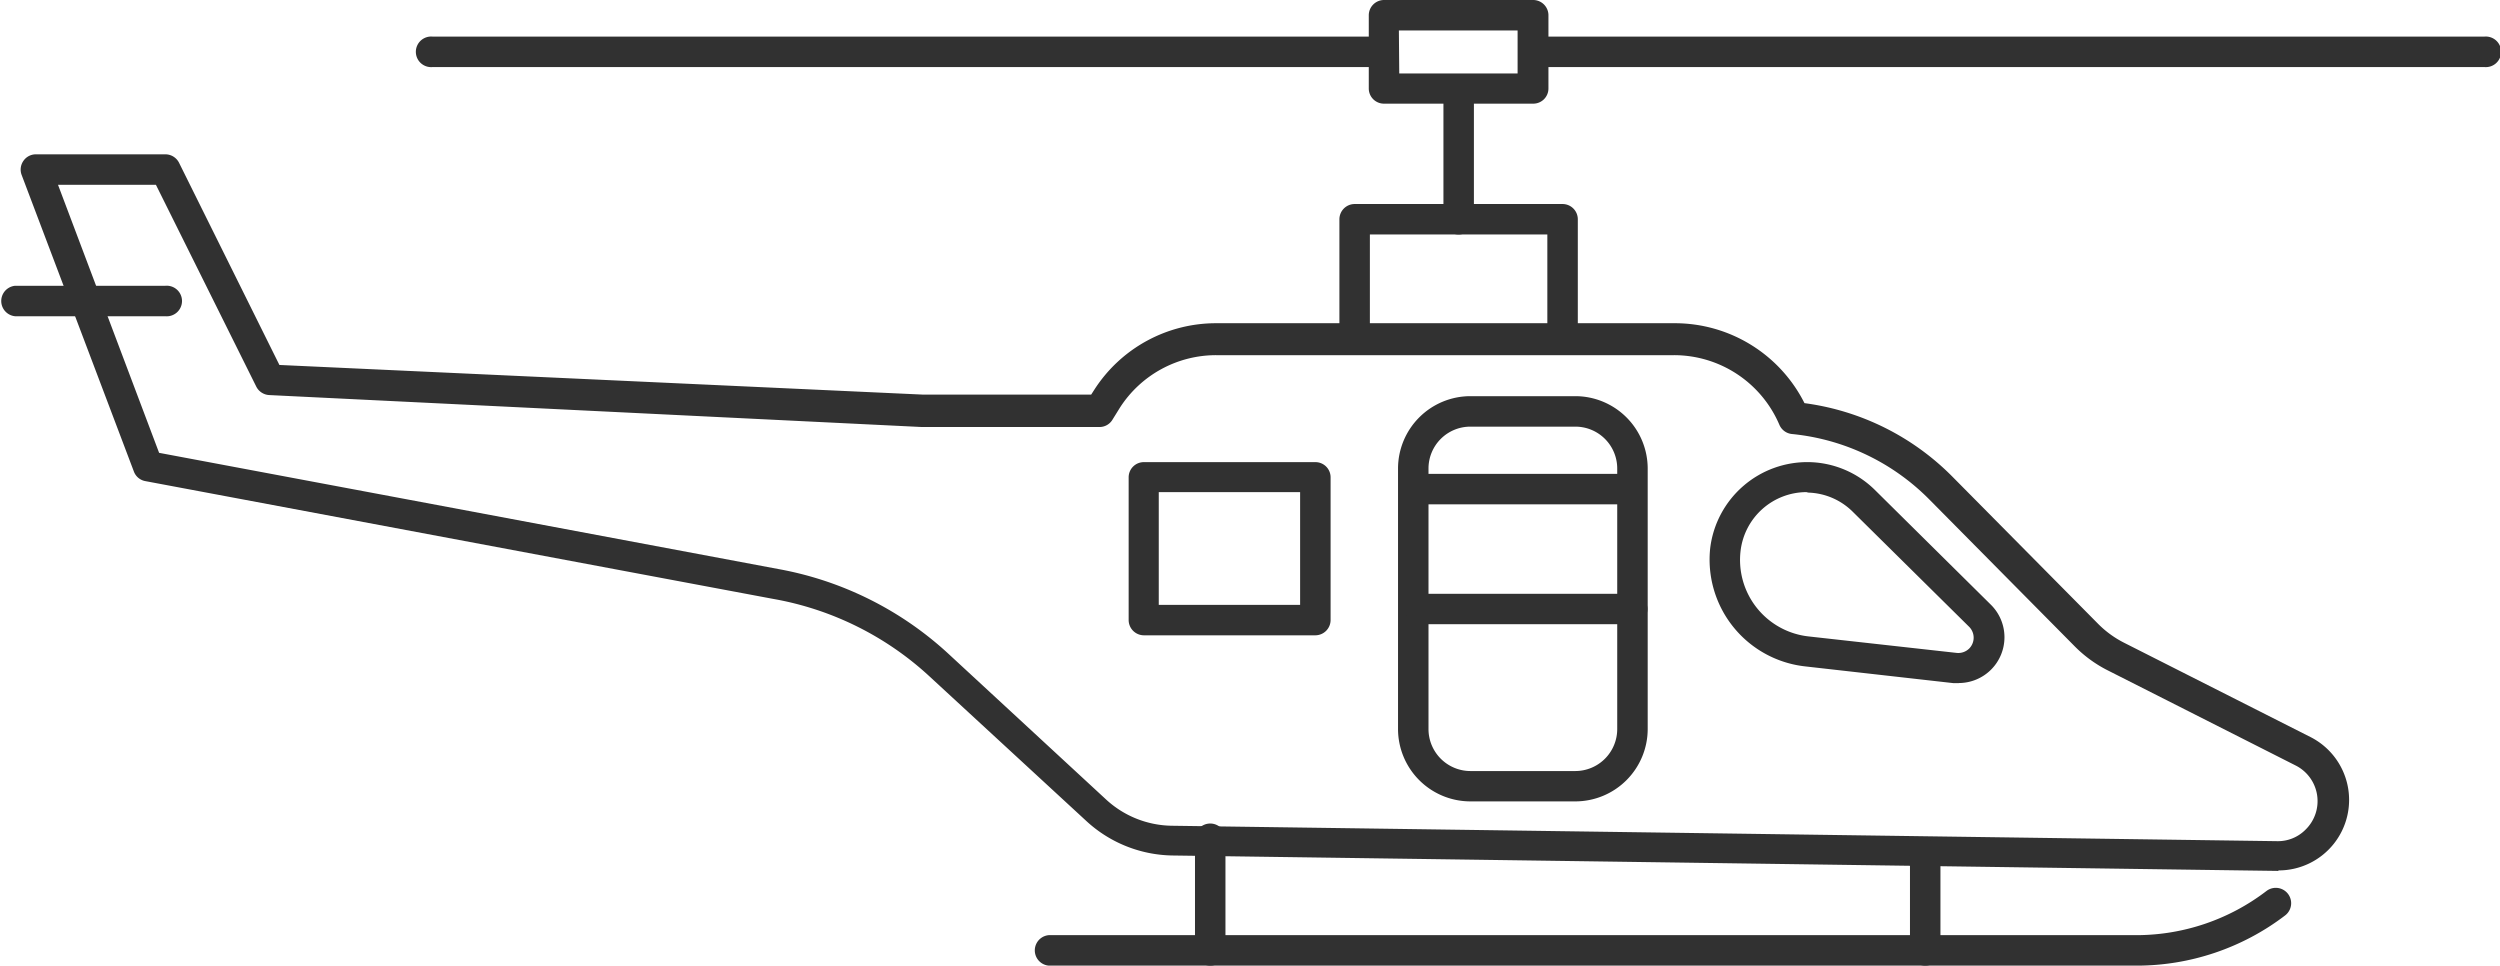 <svg xmlns="http://www.w3.org/2000/svg" viewBox="0 0 204.27 78.9">
  <title>Ресурс 1</title>
  <g id="f07f4727-ca71-4e61-91ff-c1579112f3f2" data-name="Слой 2">
    <g id="b36e70ea-05ec-45fd-8964-1c846a38f66a" data-name="Слой 4">
      <g>
        <path d="M186.15,71.16h-.09L95.77,69.9a10.61,10.61,0,0,1-7-2.81L75.94,55.26a25.28,25.28,0,0,0-12.79-6.33L11.87,39.31a1.23,1.23,0,0,1-.93-.78L1.77,14.3a1.24,1.24,0,0,1,.14-1.15,1.23,1.23,0,0,1,1-.54H13.51a1.25,1.25,0,0,1,1.12.69l8.2,16.52,52.53,2.42h13.8l.25-.39a11.82,11.82,0,0,1,10-5.44h37.43a11.86,11.86,0,0,1,10.6,6.53,20.86,20.86,0,0,1,12.08,6l11.88,12a8.2,8.2,0,0,0,2.14,1.57l15.24,7.71a5.76,5.76,0,0,1-2.6,10.9ZM13,37l50.57,9.49a27.78,27.78,0,0,1,14,7l12.8,11.83a8.08,8.08,0,0,0,5.38,2.15l90.29,1.26a3.17,3.17,0,0,0,2.34-.94,3.26,3.26,0,0,0-.82-5.25l-15.23-7.71a10.39,10.39,0,0,1-2.79-2l-11.88-12a18.31,18.31,0,0,0-11.27-5.37,1.25,1.25,0,0,1-1-.75,9.36,9.36,0,0,0-8.62-5.69H99.38a9.34,9.34,0,0,0-7.88,4.3l-.62,1a1.23,1.23,0,0,1-1,.57H75.3L22,32.28a1.26,1.26,0,0,1-1.06-.69L12.74,15.1h-8Z" fill="#313131"/>
        <path d="M13.51,25.84H1.24a1.25,1.25,0,0,1,0-2.49H13.51a1.25,1.25,0,1,1,0,2.49Z" fill="#313131"/>
        <path d="M128.72,65.48h-8.58a5.92,5.92,0,0,1-5.91-5.92V38.28a5.92,5.92,0,0,1,5.91-5.91h8.58a5.92,5.92,0,0,1,5.91,5.91V59.56A5.92,5.92,0,0,1,128.72,65.48Zm-8.58-30.62a3.42,3.42,0,0,0-3.42,3.42V59.56A3.43,3.43,0,0,0,120.14,63h8.58a3.43,3.43,0,0,0,3.42-3.43V38.28a3.42,3.42,0,0,0-3.42-3.42Z" fill="#313131"/>
        <path d="M133.39,41.21H116a1.25,1.25,0,0,1,0-2.49h17.37a1.25,1.25,0,0,1,0,2.49Z" fill="#313131"/>
        <path d="M133.39,51H116a1.24,1.24,0,1,1,0-2.48h17.37a1.24,1.24,0,1,1,0,2.48Z" fill="#313131"/>
        <path d="M160.05,55.82l-.42,0L147.5,54.45a8.78,8.78,0,0,1-7.76-9.69,8,8,0,0,1,8.11-7A7.87,7.87,0,0,1,153.16,40l9.51,9.41a3.74,3.74,0,0,1-2.62,6.4ZM147.6,40.21A5.44,5.44,0,0,0,142.22,45h0A6.29,6.29,0,0,0,147.77,52l12.13,1.35a1.27,1.27,0,0,0,1-.36,1.26,1.26,0,0,0,0-1.77l-9.52-9.41a5.38,5.38,0,0,0-3.63-1.56ZM141,44.89h0Z" fill="#313131"/>
        <path d="M107.47,51.91h-14a1.25,1.25,0,0,1-1.25-1.25V39a1.24,1.24,0,0,1,1.25-1.24h14A1.24,1.24,0,0,1,108.72,39V50.66A1.25,1.25,0,0,1,107.47,51.91ZM94.68,49.42h11.55V40.21H94.68Z" fill="#313131"/>
        <path d="M157.31,78.9a1.25,1.25,0,0,1-1.25-1.25V69.92a1.25,1.25,0,1,1,2.49,0v7.73A1.24,1.24,0,0,1,157.31,78.9Z" fill="#313131"/>
        <path d="M98.89,78.9a1.25,1.25,0,0,1-1.25-1.25v-9a1.25,1.25,0,1,1,2.49,0v9A1.24,1.24,0,0,1,98.89,78.9Z" fill="#313131"/>
        <path d="M174.59,78.9H85.69a1.25,1.25,0,0,1,0-2.49h88.9a17.51,17.51,0,0,0,10.6-3.61,1.24,1.24,0,0,1,1.52,2A20,20,0,0,1,174.59,78.9Z" fill="#313131"/>
        <path d="M127.68,27.71a1.24,1.24,0,0,1-1.25-1.24V19.16h-14.5v7.31a1.25,1.25,0,0,1-2.49,0V17.92a1.25,1.25,0,0,1,1.24-1.25h17a1.25,1.25,0,0,1,1.24,1.25v8.55A1.24,1.24,0,0,1,127.68,27.71Z" fill="#313131"/>
        <path d="M119.18,19.16a1.24,1.24,0,0,1-1.24-1.24v-10a1.25,1.25,0,0,1,2.49,0V17.92A1.25,1.25,0,0,1,119.18,19.16Z" fill="#313131"/>
        <path d="M125.27,8.47H113.09a1.24,1.24,0,0,1-1.25-1.24v-6A1.25,1.25,0,0,1,113.09,0h12.18a1.25,1.25,0,0,1,1.25,1.24v6A1.24,1.24,0,0,1,125.27,8.47ZM114.33,6H124V2.49h-9.7Z" fill="#313131"/>
        <path d="M113.09,5.48H35.34a1.25,1.25,0,1,1,0-2.49h77.75a1.25,1.25,0,0,1,0,2.49Z" fill="#313131"/>
        <path d="M203,5.48H125.27a1.25,1.25,0,0,1,0-2.49H203a1.25,1.25,0,1,1,0,2.49Z" fill="#313131"/>
      </g>
    </g>
  </g>
</svg>
